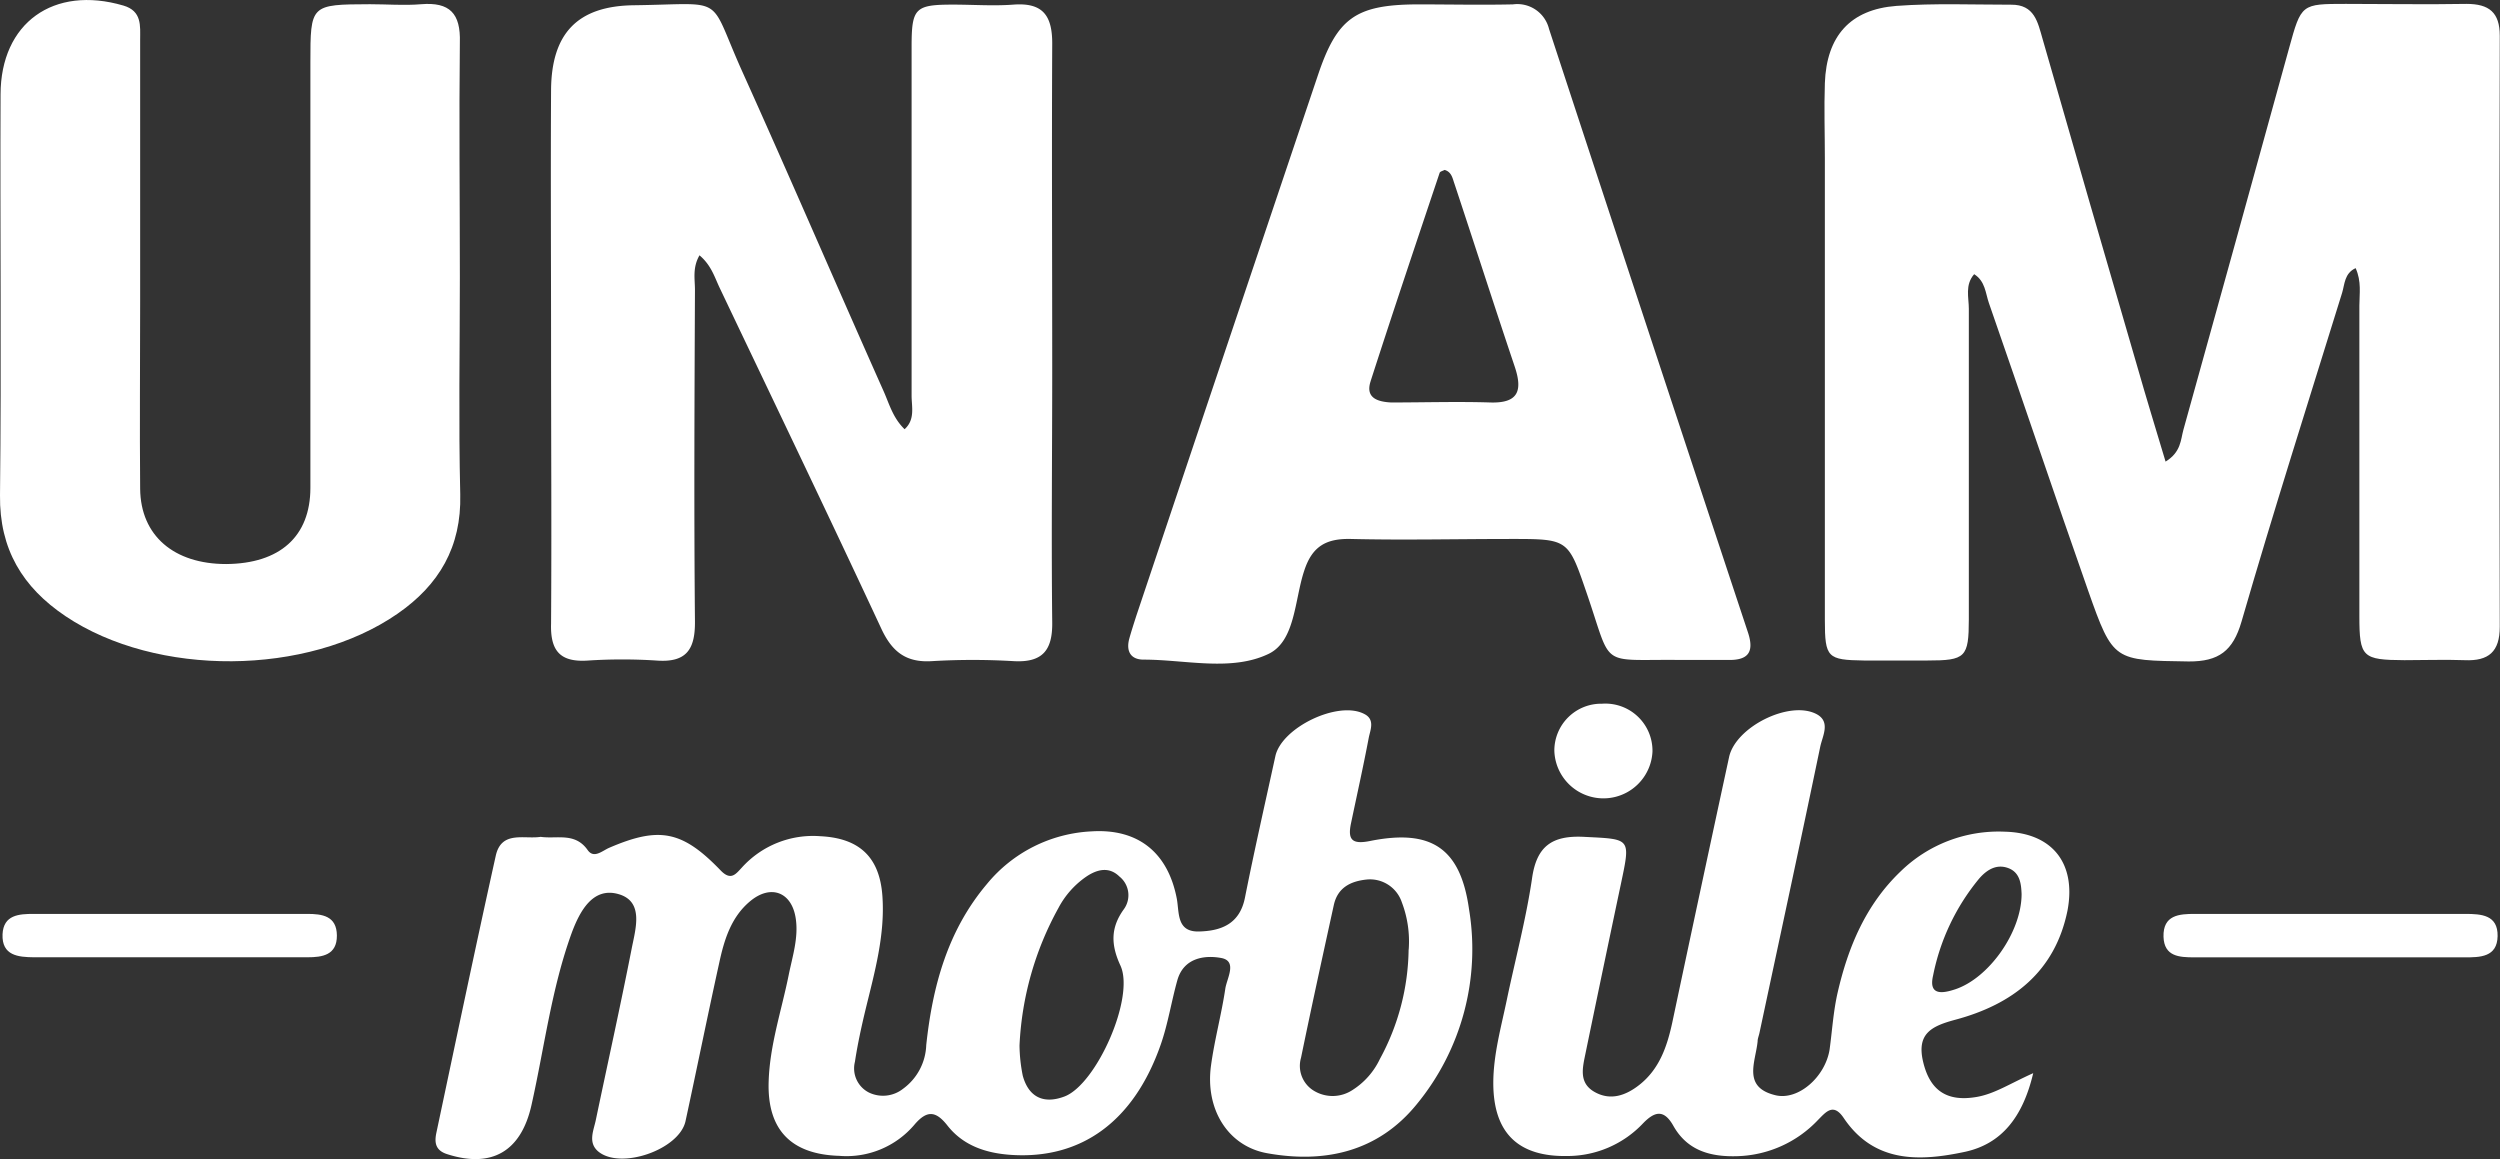 <svg xmlns="http://www.w3.org/2000/svg" viewBox="0 0 314.12 145.63"><rect x="0" y="0" width="314.12" height="145.63" fill="#333333" stroke="none"/><defs><style>.cls-1{fill:#fff;}</style></defs><title>fondoRecurso 1</title><g id="Capa_2" data-name="Capa 2"><g id="Capa_1-2" data-name="Capa 1"><path class="cls-1" d="M38.61,114.83q-17.19,0-34.4,0c-1.8,0-3.78.11-3.89,2.56-.11,2.7,2,2.87,3.93,2.89,5.67,0,11.34,0,17,0s11.59,0,17.39,0c1.86,0,3.71-.27,3.69-2.74S40.47,114.83,38.61,114.83Z"/><path class="cls-1" d="M73.83,83a66.62,66.62,0,0,1,8.71,0c3.7.26,4.81-1.39,4.78-4.92-.13-13.89-.06-27.78,0-41.66,0-1.35-.33-2.77.57-4.34,1.49,1.26,1.9,2.76,2.54,4.1C97.22,50.44,104.06,64.66,110.74,79c1.35,2.9,3.11,4.28,6.37,4.07a87.12,87.12,0,0,1,10.22,0c3.64.21,4.93-1.33,4.88-4.89-.12-10.61,0-21.22,0-31.82,0-13.64-.07-27.28,0-40.91,0-3.57-1.24-5.14-4.88-4.87-2.51.19-5,0-7.57,0-4.77,0-5.21.43-5.22,5.19,0,14.65,0,29.29,0,43.94,0,1.38.47,3-.88,4.22-1.46-1.41-1.92-3.16-2.62-4.74C105.07,35.79,99.28,22.33,93.27,9,88.85-.82,91.46.51,79.64.66c-7.12.09-10.35,3.58-10.4,10.65-.06,10.73,0,21.46,0,32.2,0,11.61.08,23.23,0,34.85C69.14,81.78,70.38,83.22,73.83,83Z"/><path class="cls-1" d="M201.3,88.42a5.89,5.89,0,0,0-6,5.91,6.17,6.17,0,0,0,12.33.11A5.92,5.92,0,0,0,201.3,88.42Z"/><path class="cls-1" d="M143.69,82.88c5.27,0,11,1.52,15.68-.71,3.39-1.6,3.28-6.8,4.5-10.45,1-3.09,2.77-4.07,5.86-4,6.68.16,13.38,0,20.06,0,7.27,0,7.24,0,9.55,6.73,3.32,9.63,1.44,8.37,11.61,8.47,2,0,4,0,6.06,0,2.55.08,3.47-.87,2.62-3.45q-12.56-37.9-25-75.84A4.1,4.1,0,0,0,190.1.55c-4,.09-8.07,0-12.11,0-7.67.06-10,1.71-12.43,9q-11.42,33.9-22.78,67.81c-.32,1-.62,1.92-.89,2.89C141.46,81.85,142.09,82.88,143.69,82.88Zm28.53-35c2.82-8.75,5.75-17.46,8.67-26.17.06-.17.41-.24.62-.36.89.25,1,1.07,1.24,1.74,2.54,7.66,5,15.33,7.58,23,1,3,.45,4.59-3.08,4.48-4.15-.13-8.31,0-12.47,0C173.09,50.48,171.52,50,172.22,47.89Z"/><path class="cls-1" d="M57.78,34.86c0-9.85-.11-19.69,0-29.54C57.89,1.68,56.5.24,52.92.53c-2.14.18-4.29,0-6.44,0C39,.56,39,.56,39,7.9c0,17.8,0,35.59,0,53.39,0,6.13-3.85,9.53-10.58,9.58-6.56,0-10.75-3.55-10.81-9.45-.07-7.83,0-15.66,0-23.48,0-11,0-22,0-32.95,0-1.72.25-3.6-2.1-4.29C6.72-1.88.09,2.88.07,11.86,0,28.65.19,45.44,0,62.22-.08,69,2.83,73.79,8.23,77.42c11.43,7.67,30.38,7.54,41.71-.3,5.23-3.62,8.05-8.39,7.89-15C57.61,53,57.78,44,57.78,34.86Z"/><path class="cls-1" d="M281.64,78.11c4-13.82,8.38-27.56,12.64-41.31.33-1.07.28-2.46,1.7-3.11.76,1.69.47,3.23.47,4.72,0,13,0,26,0,39,0,5.18.38,5.51,5.66,5.54,2.53,0,5.06-.09,7.58,0,3,.13,4.4-1.06,4.4-4.19q-.08-37.12,0-74.27c0-2.93-1.34-4-4.18-4-5.06.09-10.11,0-15.16,0-5.61,0-5.6,0-7.14,5.59Q281,30.08,274.34,54c-.35,1.27-.29,2.8-2.24,4-1.23-4.11-2.43-8-3.57-12q-6-20.56-11.89-41.13c-.6-2.07-1-4.31-3.95-4.28-4.8,0-9.62-.2-14.4.15-5.83.44-8.79,3.81-9,9.71-.11,3.15,0,6.31,0,9.47q0,29,0,58c0,4.72.33,5,4.89,5.07,2.65,0,5.31,0,8,0,4.8,0,5.19-.39,5.2-5.19,0-13,0-26,0-39,0-1.42-.51-3,.67-4.35,1.4.88,1.42,2.38,1.85,3.62,4.18,12,8.25,24.14,12.48,36.17,3.14,8.91,3.23,8.72,12.63,8.87C278.78,83.13,280.57,81.79,281.64,78.11Z"/><path class="cls-1" d="M251.9,104.5a17.63,17.63,0,0,0-13.1,5c-4.37,4.18-6.59,9.5-7.91,15.24-.53,2.32-.68,4.73-1,7.1-.53,3.44-3.91,6.45-6.78,5.78-4.22-1-2.53-4.16-2.27-6.76,0-.38.17-.74.24-1.11,2.56-12,5.14-23.94,7.63-35.93.28-1.34,1.34-3.13-.46-4.09-3.39-1.79-10.2,1.61-11,5.42q-3.6,16.65-7.13,33.32c-.65,3-1.61,5.86-4.16,7.86-1.7,1.33-3.62,2-5.61.87s-1.51-3-1.15-4.77q2.22-10.75,4.49-21.49c1.2-5.7,1.19-5.49-4.64-5.79-4.07-.21-6,1.19-6.56,5.28-.76,5.11-2.1,10.13-3.16,15.19-.72,3.46-1.69,6.88-1.7,10.44,0,6.3,3.13,9.32,9.36,9.19a13.08,13.08,0,0,0,9.46-4.11c1.43-1.47,2.6-1.82,3.8.31,1.76,3.13,4.67,3.93,8.07,3.82a14.49,14.49,0,0,0,10.09-4.53c1-1,1.93-2.22,3.24-.28,3.87,5.76,9.67,5.46,15.31,4.25,4.49-1,7.19-4.28,8.51-9.87-3,1.35-4.91,2.63-7.17,3-3.7.62-5.81-.84-6.66-4.41s1.05-4.5,4.07-5.31c7.15-1.92,12.51-6,14.07-13.73C260.89,108.48,257.88,104.65,251.9,104.5Zm-6.22,19.8c-1.62.54-3.39.81-2.79-1.73a27.52,27.52,0,0,1,5.79-12.18c.94-1.08,2.16-1.88,3.67-1.31s1.61,2.09,1.66,3.26C254,117.13,249.9,122.89,245.68,124.3Z"/><path class="cls-1" d="M172.14,105.67c-2.24.45-2.83-.14-2.39-2.22.75-3.58,1.55-7.15,2.23-10.75.2-1,.82-2.31-.58-3C168.13,88,161.05,91.4,160.25,95c-1.29,5.92-2.64,11.83-3.82,17.77-.65,3.33-3,4.21-5.81,4.27s-2.43-2.38-2.76-4.14c-1.11-5.77-4.85-8.81-10.71-8.44A18.12,18.12,0,0,0,124,111.08c-4.94,5.85-6.83,12.85-7.62,20.24a7.08,7.08,0,0,1-2.91,5.48,4.07,4.07,0,0,1-4.3.47,3.4,3.4,0,0,1-1.75-3.86c.34-2.24.83-4.47,1.36-6.67,1.14-4.67,2.44-9.3,2.09-14.18s-2.91-7.25-7.78-7.49A12.05,12.05,0,0,0,93.22,109c-.78.84-1.39,1.71-2.69.35-4.82-5-7.71-5.53-14-2.82-.87.38-1.91,1.39-2.69.28-1.59-2.26-3.86-1.37-5.9-1.66-2.09.32-4.94-.82-5.65,2.38-2.57,11.58-5,23.19-7.46,34.8-.24,1.15-.18,2.19,1.33,2.68,5.63,1.82,9.32-.34,10.62-6.16,1.63-7.26,2.52-14.7,5.09-21.73,1-2.64,2.63-5.71,5.86-4.77s2.11,4.4,1.63,6.89c-1.41,7.18-3,14.33-4.5,21.5-.27,1.3-1,2.79.27,3.91,2.77,2.38,10.19-.17,11-3.76,1.44-6.66,2.79-13.34,4.26-20,.62-2.85,1.49-5.67,3.85-7.64,2.61-2.19,5.27-1.17,5.75,2.2.35,2.42-.43,4.75-.9,7.1-.9,4.45-2.38,8.8-2.51,13.37-.19,6.09,2.87,9.13,8.88,9.31a11.19,11.19,0,0,0,9.44-3.92c1.55-1.82,2.67-1.77,4.15.12,2,2.54,4.87,3.47,8,3.68,8.83.58,15.44-4.23,18.8-13.88.91-2.61,1.33-5.39,2.08-8.06.8-2.84,3.45-3.18,5.51-2.8s.72,2.54.52,3.84c-.48,3.24-1.36,6.43-1.8,9.68-.75,5.47,2.12,10.1,7,11,7.31,1.33,14-.18,18.84-6.13a30.68,30.68,0,0,0,6.58-24.52C183.5,106.53,179.81,104.13,172.14,105.67Zm-31.36,15.65c1.84,4-3,14.88-7,16.44-2.61,1-4.52.13-5.27-2.59a20.15,20.15,0,0,1-.41-3.81A39.41,39.41,0,0,1,133,114.07a11,11,0,0,1,3.5-3.93c1.37-.92,2.86-1.28,4.16,0a3,3,0,0,1,.53,4.13C139.54,116.57,139.57,118.71,140.78,121.32Zm36.21-2a29.48,29.48,0,0,1-3.61,13.74,9.35,9.35,0,0,1-3.46,3.91,4.53,4.53,0,0,1-4.68.17,3.65,3.65,0,0,1-1.77-4.23c1.32-6.41,2.72-12.8,4.12-19.19.48-2.19,2.1-3,4.14-3.21a4.22,4.22,0,0,1,4.41,2.87A13.81,13.81,0,0,1,177,119.32Z"/><path class="cls-1" d="M309.8,114.83c-5.55,0-11.09,0-16.64,0-5.79,0-11.59,0-17.39,0-1.95,0-4,.13-3.93,2.87.08,2.5,2,2.58,3.83,2.59q17,0,34,0c1.91,0,4.11,0,4.15-2.68S311.73,114.84,309.8,114.83Z"/></g></g></svg>